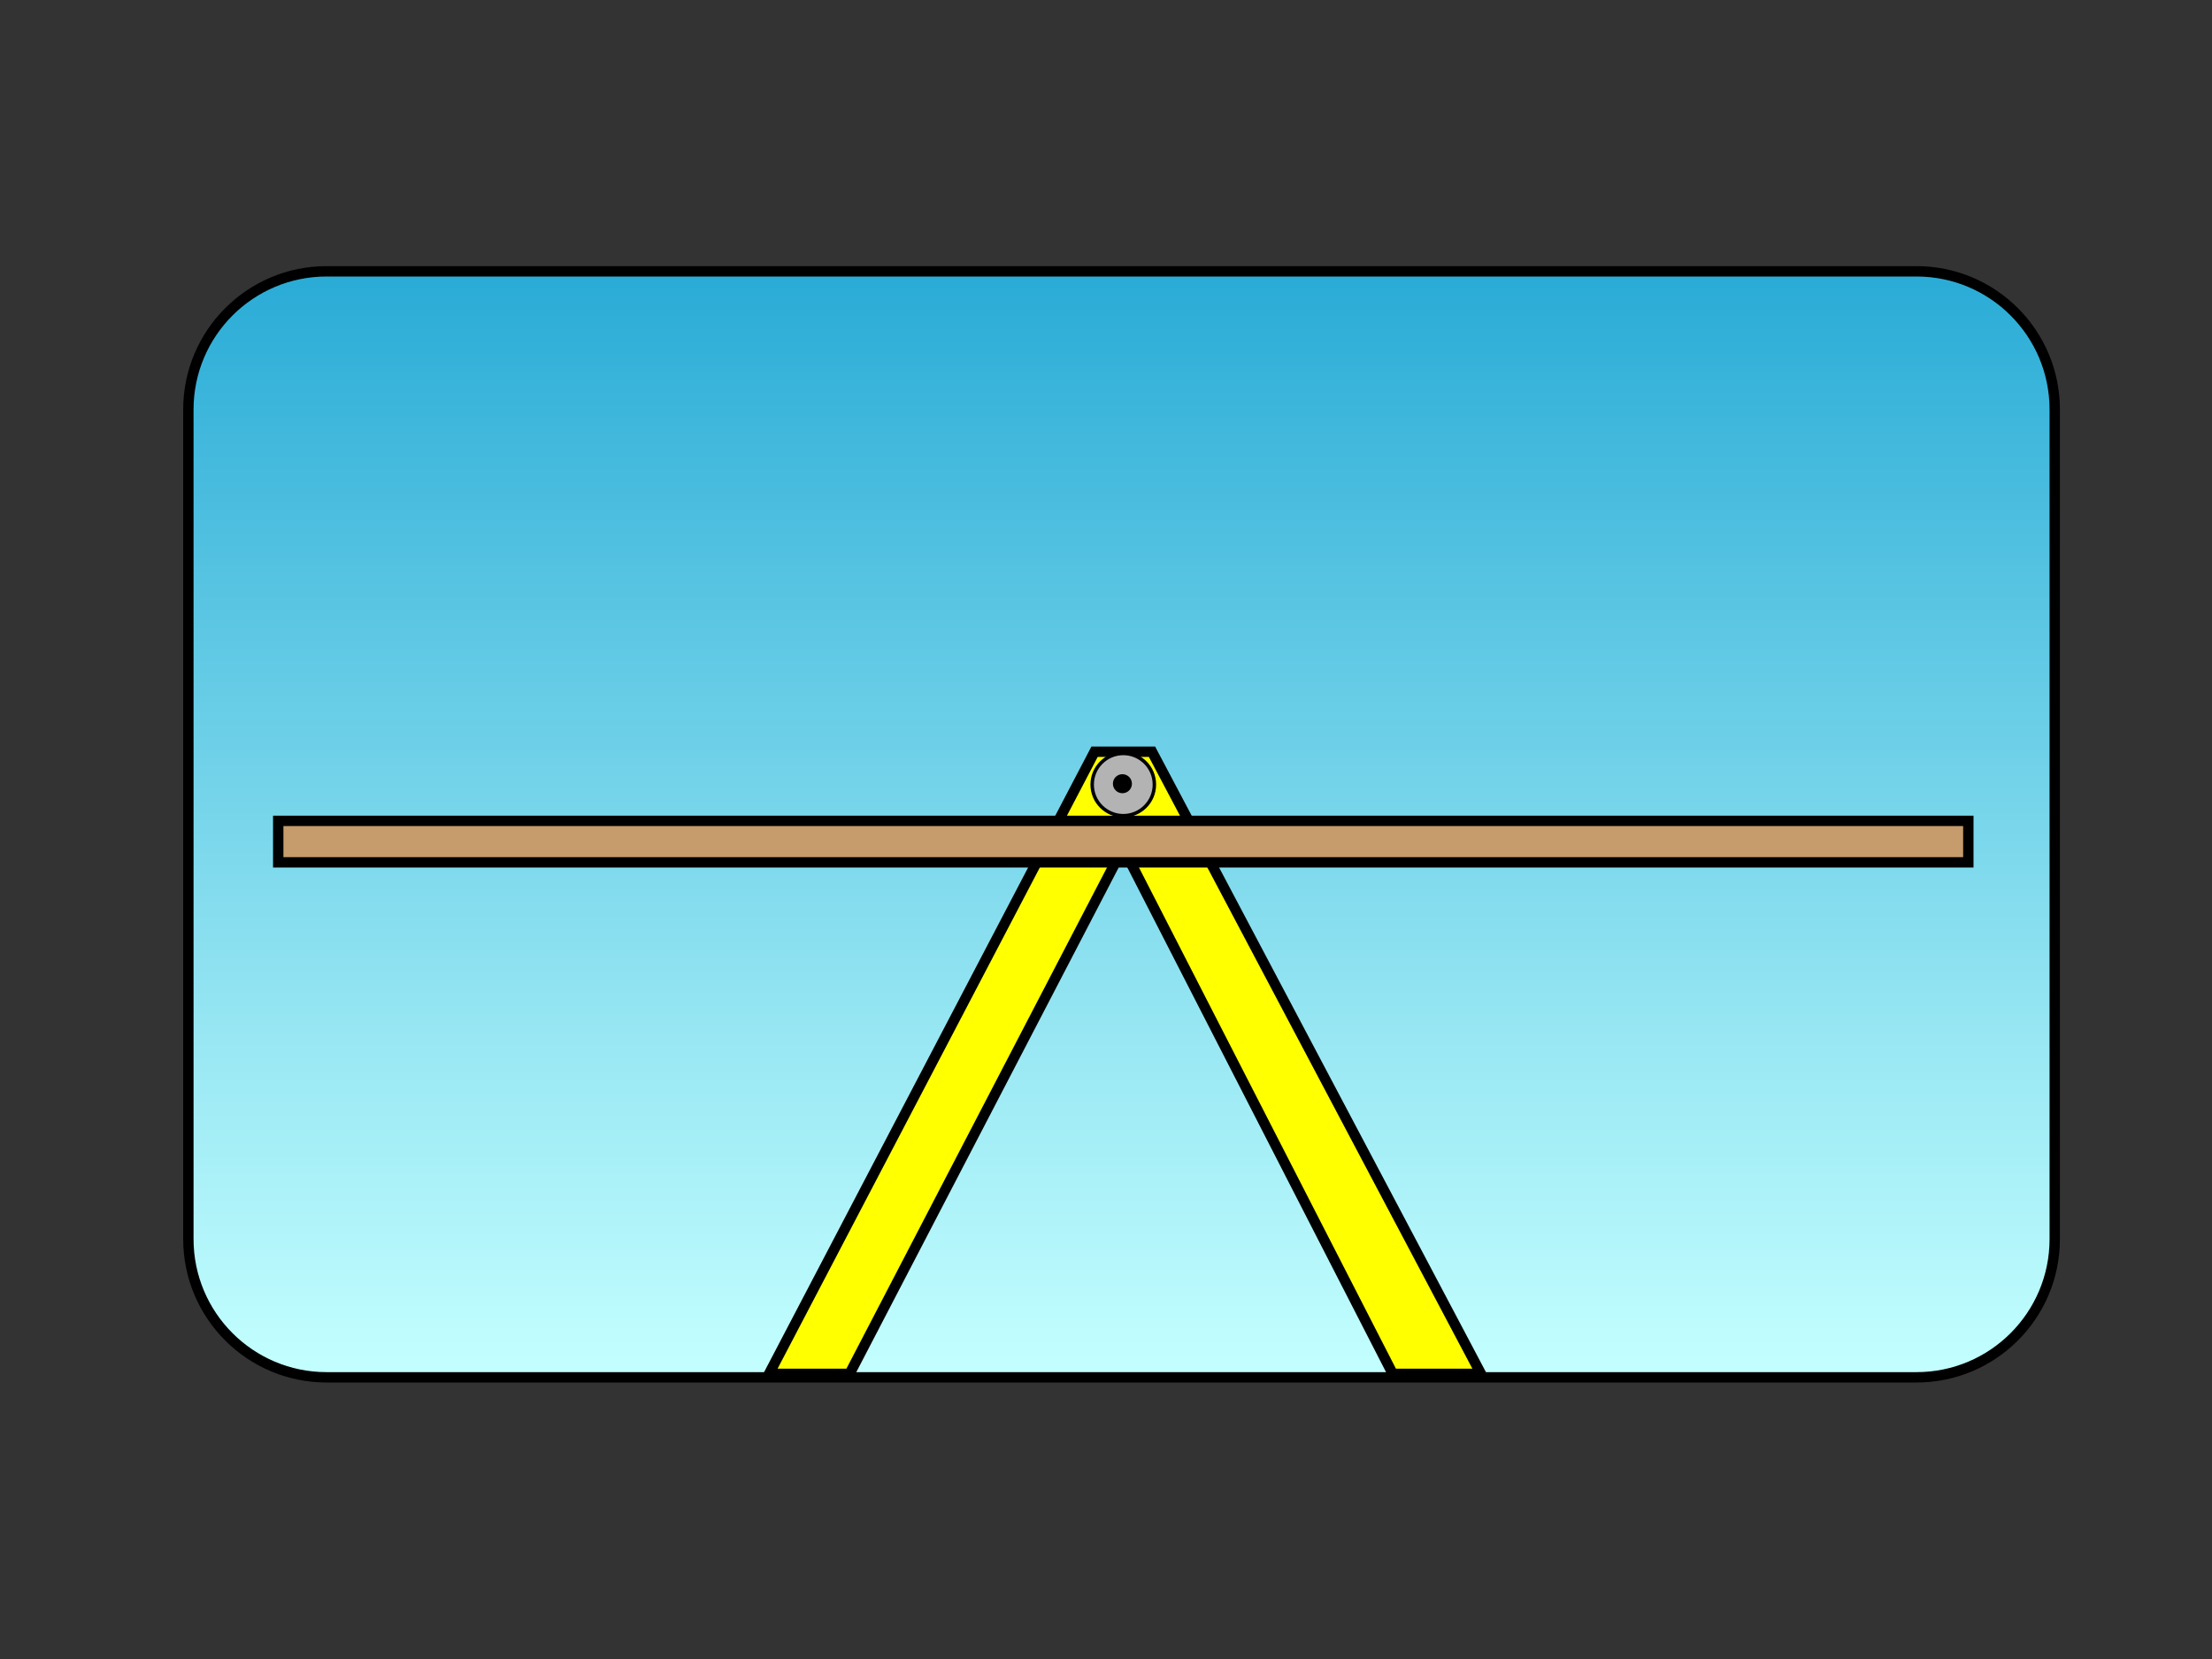 <?xml version="1.0" encoding="utf-8"?>
<!-- Generator: Adobe Illustrator 15.0.0, SVG Export Plug-In . SVG Version: 6.00 Build 0)  -->
<!DOCTYPE svg PUBLIC "-//W3C//DTD SVG 1.1//EN" "http://www.w3.org/Graphics/SVG/1.1/DTD/svg11.dtd">
<svg version="1.1" id="Layer_1" xmlns="http://www.w3.org/2000/svg" xmlns:xlink="http://www.w3.org/1999/xlink" x="0px" y="0px"
	 width="640px" height="480px" viewBox="0 0 640 480" enable-background="new 0 0 640 480" xml:space="preserve">
<rect x="0" y="0" width="640" height="480" fill="#333333" stroke="none"/>
<linearGradient id="SVGID_1_" gradientUnits="userSpaceOnUse" x1="324.5" y1="78.5" x2="324.5" y2="398.5">
	<stop  offset="0" style="stop-color:#29ABD6"/>
	<stop  offset="0.693" style="stop-color:#98E7F3"/>
	<stop  offset="1" style="stop-color:#C4FFFF"/>
</linearGradient>
<path fill="url(#SVGID_1_)" stroke="#000000" stroke-width="3" stroke-miterlimit="10" d="M594.5,358.5c0,22.092-17.908,40-40,40
	h-460c-22.091,0-40-17.908-40-40v-240c0-22.091,17.909-40,40-40h460c22.092,0,40,17.909,40,40V358.5z"/>
<polygon fill="#FFFF00" stroke="#000000" stroke-width="3" stroke-miterlimit="10" points="428.497,397.5 402.965,397.5 
	324.939,245.305 245.801,397.5 222.5,397.5 316.688,217.5 333.311,217.5 "/>
<rect x="80.5" y="237.5" fill="#C69C6D" stroke="#000000" stroke-width="3" stroke-miterlimit="10" width="489" height="12"/>
<circle fill="#B3B3B3" stroke="#000000" stroke-miterlimit="10" cx="325" cy="227" r="9"/>
<circle cx="324.75" cy="226.75" r="2.754"/>
</svg>
